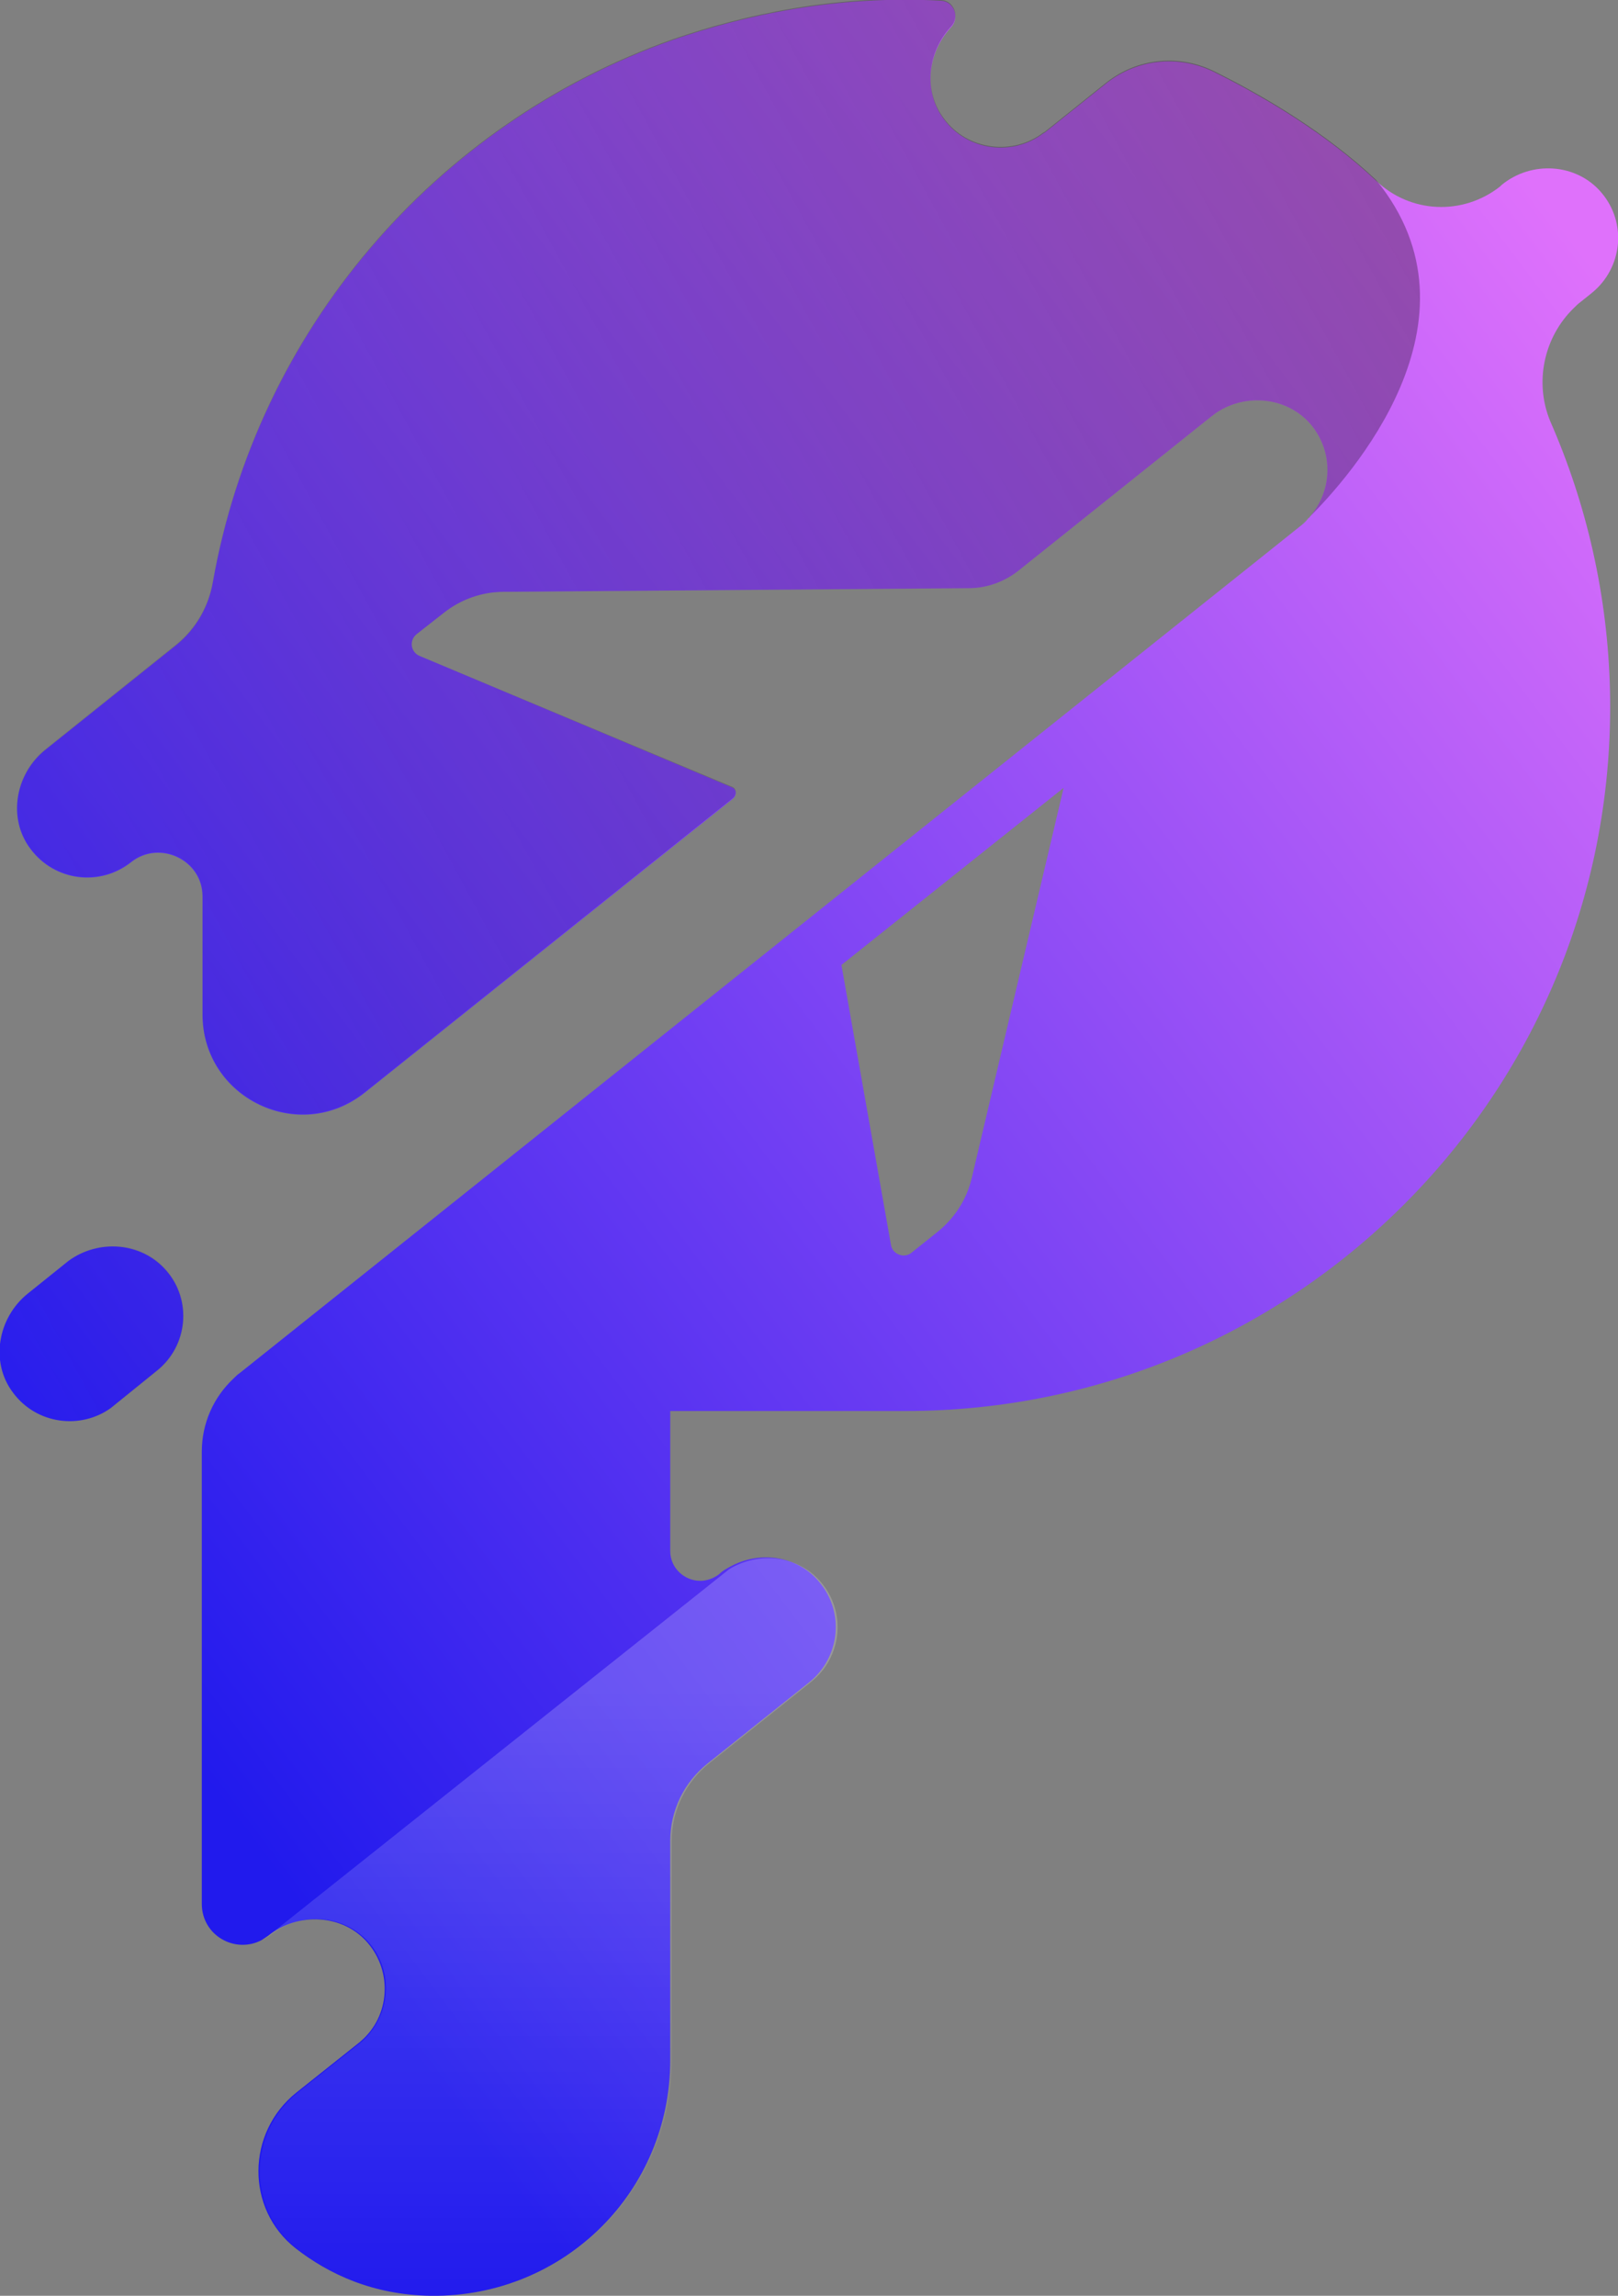<?xml version="1.0" encoding="UTF-8" standalone="yes"?>
<svg version="1.1" id="Layer_1" xmlns="http://www.w3.org/2000/svg" xmlns:xlink="http://www.w3.org/1999/xlink" x="0px" y="0px" viewBox="0 0 222.1 315" style="enable-background:new 0 0 222.1 315;" xml:space="preserve">
      <rect x="0" y="0" width="222.1" height="315" fill="#808080" stroke="none"/>
      <style type="text/css">.st0{fill:url(#SVGID_1_);}	.st1{opacity:0.15;fill:#FFFFFF;enable-background:new    ;}	.st2{opacity:0.3;}	.st3{fill:url(#SVGID_2_);}	.st4{fill:url(#SVGID_3_);}	.st5{opacity:0.2;fill:url(#SVGID_4_);enable-background:new    ;}</style>
    <g id="color_index_g">
              <linearGradient id="SVGID_1_" gradientUnits="userSpaceOnUse" x1="5.675" y1="1232.893" x2="227.11" y2="1065.205" gradientTransform="matrix(1 0 0 1 0 -1018)">
                      <stop offset="0" style="stop-color:#211AED"/>
            <stop offset="1" style="stop-color:#DF71FB"/>
                  </linearGradient>
        <path class="st0" d="M216,42.3c0.3-0.3,0.6-0.6,1-0.9l1.5-1.2c4.2-3.4,4.9-9.6,1.3-13.8c-3.4-4-9.6-4.4-13.7-1l-0.2,0.2&#x9;&#x9;c-5.1,4-12.3,3.7-17-0.8c-6.9-6.5-15.1-11.3-21.2-14.4c-0.4-0.2-0.8-0.4-1.2-0.6c-4.8-2.3-10.4-1.7-14.6,1.6l-8.5,6.8&#x9;&#x9;c-0.1,0-0.1,0.1-0.2,0.1c-4.2,3.2-10.4,2.4-13.6-1.9c-2.9-3.8-2.3-9.1,0.9-12.6c0,0,0,0,0,0c1.3-1.3,0.5-3.6-1.3-3.7&#x9;&#x9;c-14.4-0.8-27.1,2-36.9,5.4c-32.5,11.5-57,39.8-63.1,74.5c-0.6,3.3-2.3,6.3-5,8.5l-18,14.4c-4.1,3.3-5.2,9.4-2,13.6&#x9;&#x9;c3.3,4.4,9.5,5.2,13.8,1.8c3.9-3.1,9.8-0.3,9.8,4.7v16.2c0,11.5,13.3,17.9,22.3,10.7l50.5-40.3c0.6-0.5,0.5-1.4-0.2-1.6L57.6,90&#x9;&#x9;c-1.2-0.5-1.5-2.1-0.4-3l3.7-2.9c2.4-1.9,5.3-2.9,8.3-2.9l63.8-0.5c2.5,0,4.9-0.9,6.8-2.4l26.4-21.1c0.3-0.2,0.5-0.4,0.8-0.6&#x9;&#x9;c4.1-2.7,9.7-2.1,12.9,1.6c3.2,3.8,3,9.1-0.1,12.7c0,0.1-0.1,0.1-0.2,0.2c-0.3,0.4-0.6,0.7-1,1c0,0,0,0,0,0l-4,3.2L32.9,188.4&#x9;&#x9;c-0.3,0.2-0.5,0.4-0.8,0.7c-2.8,2.6-4.4,6.2-4.4,10.1v62c0,4.4,4.6,6.9,8.2,5c0.3-0.2,0.6-0.4,0.9-0.6c4.1-3.3,10.3-3,13.7,1&#x9;&#x9;c3.4,4,3,10-0.9,13.4c0,0-0.1,0-0.1,0.1l-8.8,7c-6.9,5.5-7,16-0.1,21.4c4.5,3.5,10.6,6.4,18.6,6.5c9.1,0.1,17.4-3.5,23.4-9.5&#x9;&#x9;c5.8-5.8,9.4-13.9,9.4-22.8v-30.1c0-4.2,1.9-8.1,5.2-10.7l13.9-11.1c4.2-3.4,4.9-9.6,1.3-13.8c-3.1-3.7-8.5-4.3-12.6-1.8&#x9;&#x9;c-0.4,0.2-0.8,0.5-1.1,0.8c-0.8,0.6-1.7,0.9-2.6,0.9c-2.1,0-4.1-1.7-4.1-4.1v-19.2h32.3c54.1,0,97.9-44.4,96.7-98.8&#x9;&#x9;c-0.3-13.1-3.2-25.6-8.2-37C210.6,52.5,211.9,46.3,216,42.3z M133.4,161.6c-0.7,3-2.4,5.6-4.8,7.5l-3.5,2.8c-1,0.8-2.6,0.2-2.8-1.1&#x9;&#x9;l-6.8-38.4l30.5-24.3L133.4,161.6z M21.5,188.1l-6.3,5.1c-4.2,3-10.2,2.2-13.4-2.1c-3.2-4.2-2.1-10.3,2-13.6l5.6-4.5&#x9;&#x9;c4.1-3,10-2.6,13.4,1.3C26.4,178.4,25.8,184.7,21.5,188.1z"/>
          </g>
    <g>
              <path class="st1" d="M178.6,72c0.4-0.3,0.7-0.6,1-1C179.1,71.6,178.7,71.9,178.6,72z"/>
          </g>
    <g class="st2">
              <linearGradient id="SVGID_2_" gradientUnits="userSpaceOnUse" x1="-0.989" y1="1208.28" x2="216.911" y2="1090.141" gradientTransform="matrix(1 0 0 1 0 -1018)">
                      <stop offset="0" style="stop-color:#000000;stop-opacity:0"/>
            <stop offset="1" style="stop-color:#000000"/>
                  </linearGradient>
        <linearGradient id="SVGID_3_" gradientUnits="userSpaceOnUse" x1="-34.793" y1="1152.639" x2="183.107" y2="1034.501" gradientTransform="matrix(1 0 0 1 0 -1018)">
                      <stop offset="0" style="stop-color:#000000;stop-opacity:0"/>
            <stop offset="1" style="stop-color:#000000"/>
                  </linearGradient>
        <path class="st3" d="M9.5,173l-5.6,4.5c-4.1,3.3-5.2,9.4-2,13.6c3.2,4.2,9.1,5.1,13.4,2.1l6.3-5.1c4.2-3.4,4.9-9.6,1.3-13.8&#x9;&#x9;C19.5,170.3,13.6,169.9,9.5,173z"/>
        <path class="st4" d="M188.9,24.7c-6.9-6.5-15.1-11.3-21.2-14.4c-0.4-0.2-0.8-0.4-1.2-0.6c-4.8-2.3-10.4-1.7-14.6,1.6l-8.5,6.8&#x9;&#x9;c-0.1,0-0.1,0.1-0.2,0.1c-4.2,3.2-10.4,2.4-13.6-1.9c-2.9-3.8-2.3-9.1,0.9-12.6c0,0,0,0,0,0c1.3-1.3,0.5-3.6-1.3-3.7&#x9;&#x9;c-14.4-0.8-27.1,2-36.9,5.4c-32.5,11.5-57,39.8-63.1,74.5c-0.6,3.3-2.3,6.3-5,8.5l-18,14.4c-4.1,3.3-5.2,9.4-2,13.6&#x9;&#x9;c3.3,4.4,9.5,5.2,13.8,1.8c3.9-3.1,9.8-0.3,9.8,4.7v16.2c0,11.5,13.3,17.9,22.3,10.7l50.5-40.3c0.6-0.5,0.5-1.4-0.2-1.6L57.6,90&#x9;&#x9;c-1.2-0.5-1.5-2.1-0.4-3l3.7-2.9c2.4-1.9,5.3-2.9,8.3-2.9l63.8-0.5c2.5,0,4.9-0.9,6.8-2.4l26.4-21.1c0.3-0.2,0.5-0.4,0.8-0.6&#x9;&#x9;c4.1-2.7,9.7-2.1,12.9,1.6c3.2,3.8,3,9.1-0.1,12.7C185,65.7,204.7,44,188.9,24.7z"/>
          </g>
    <g>
              <linearGradient id="SVGID_4_" gradientUnits="userSpaceOnUse" x1="75.327" y1="1334.926" x2="75.327" y2="1249.646" gradientTransform="matrix(1 0 0 1 0 -1018)">
                      <stop offset="0" style="stop-color:#FFFFFF;stop-opacity:0"/>
            <stop offset="1" style="stop-color:#FFFFFF"/>
                  </linearGradient>
        <path class="st5" d="M111.3,230.8l-13.9,11.1c-3.3,2.6-5.2,6.6-5.2,10.7v30.1c0,8.9-3.6,17-9.4,22.8c-6,6-14.3,9.6-23.4,9.5&#x9;&#x9;c-8.1-0.1-14.2-3-18.6-6.5c-6.9-5.4-6.8-15.9,0.1-21.4l8.8-7c0,0,0,0,0.1-0.1c3.8-3.5,4.3-9.4,0.9-13.4c-3.4-4-9.6-4.4-13.7-1&#x9;&#x9;c-0.3,0.2-0.6,0.4-0.9,0.6l64-50.9c4.1-2.5,9.5-1.9,12.6,1.8C116.2,221.2,115.6,227.4,111.3,230.8z"/>
          </g>
  </svg>